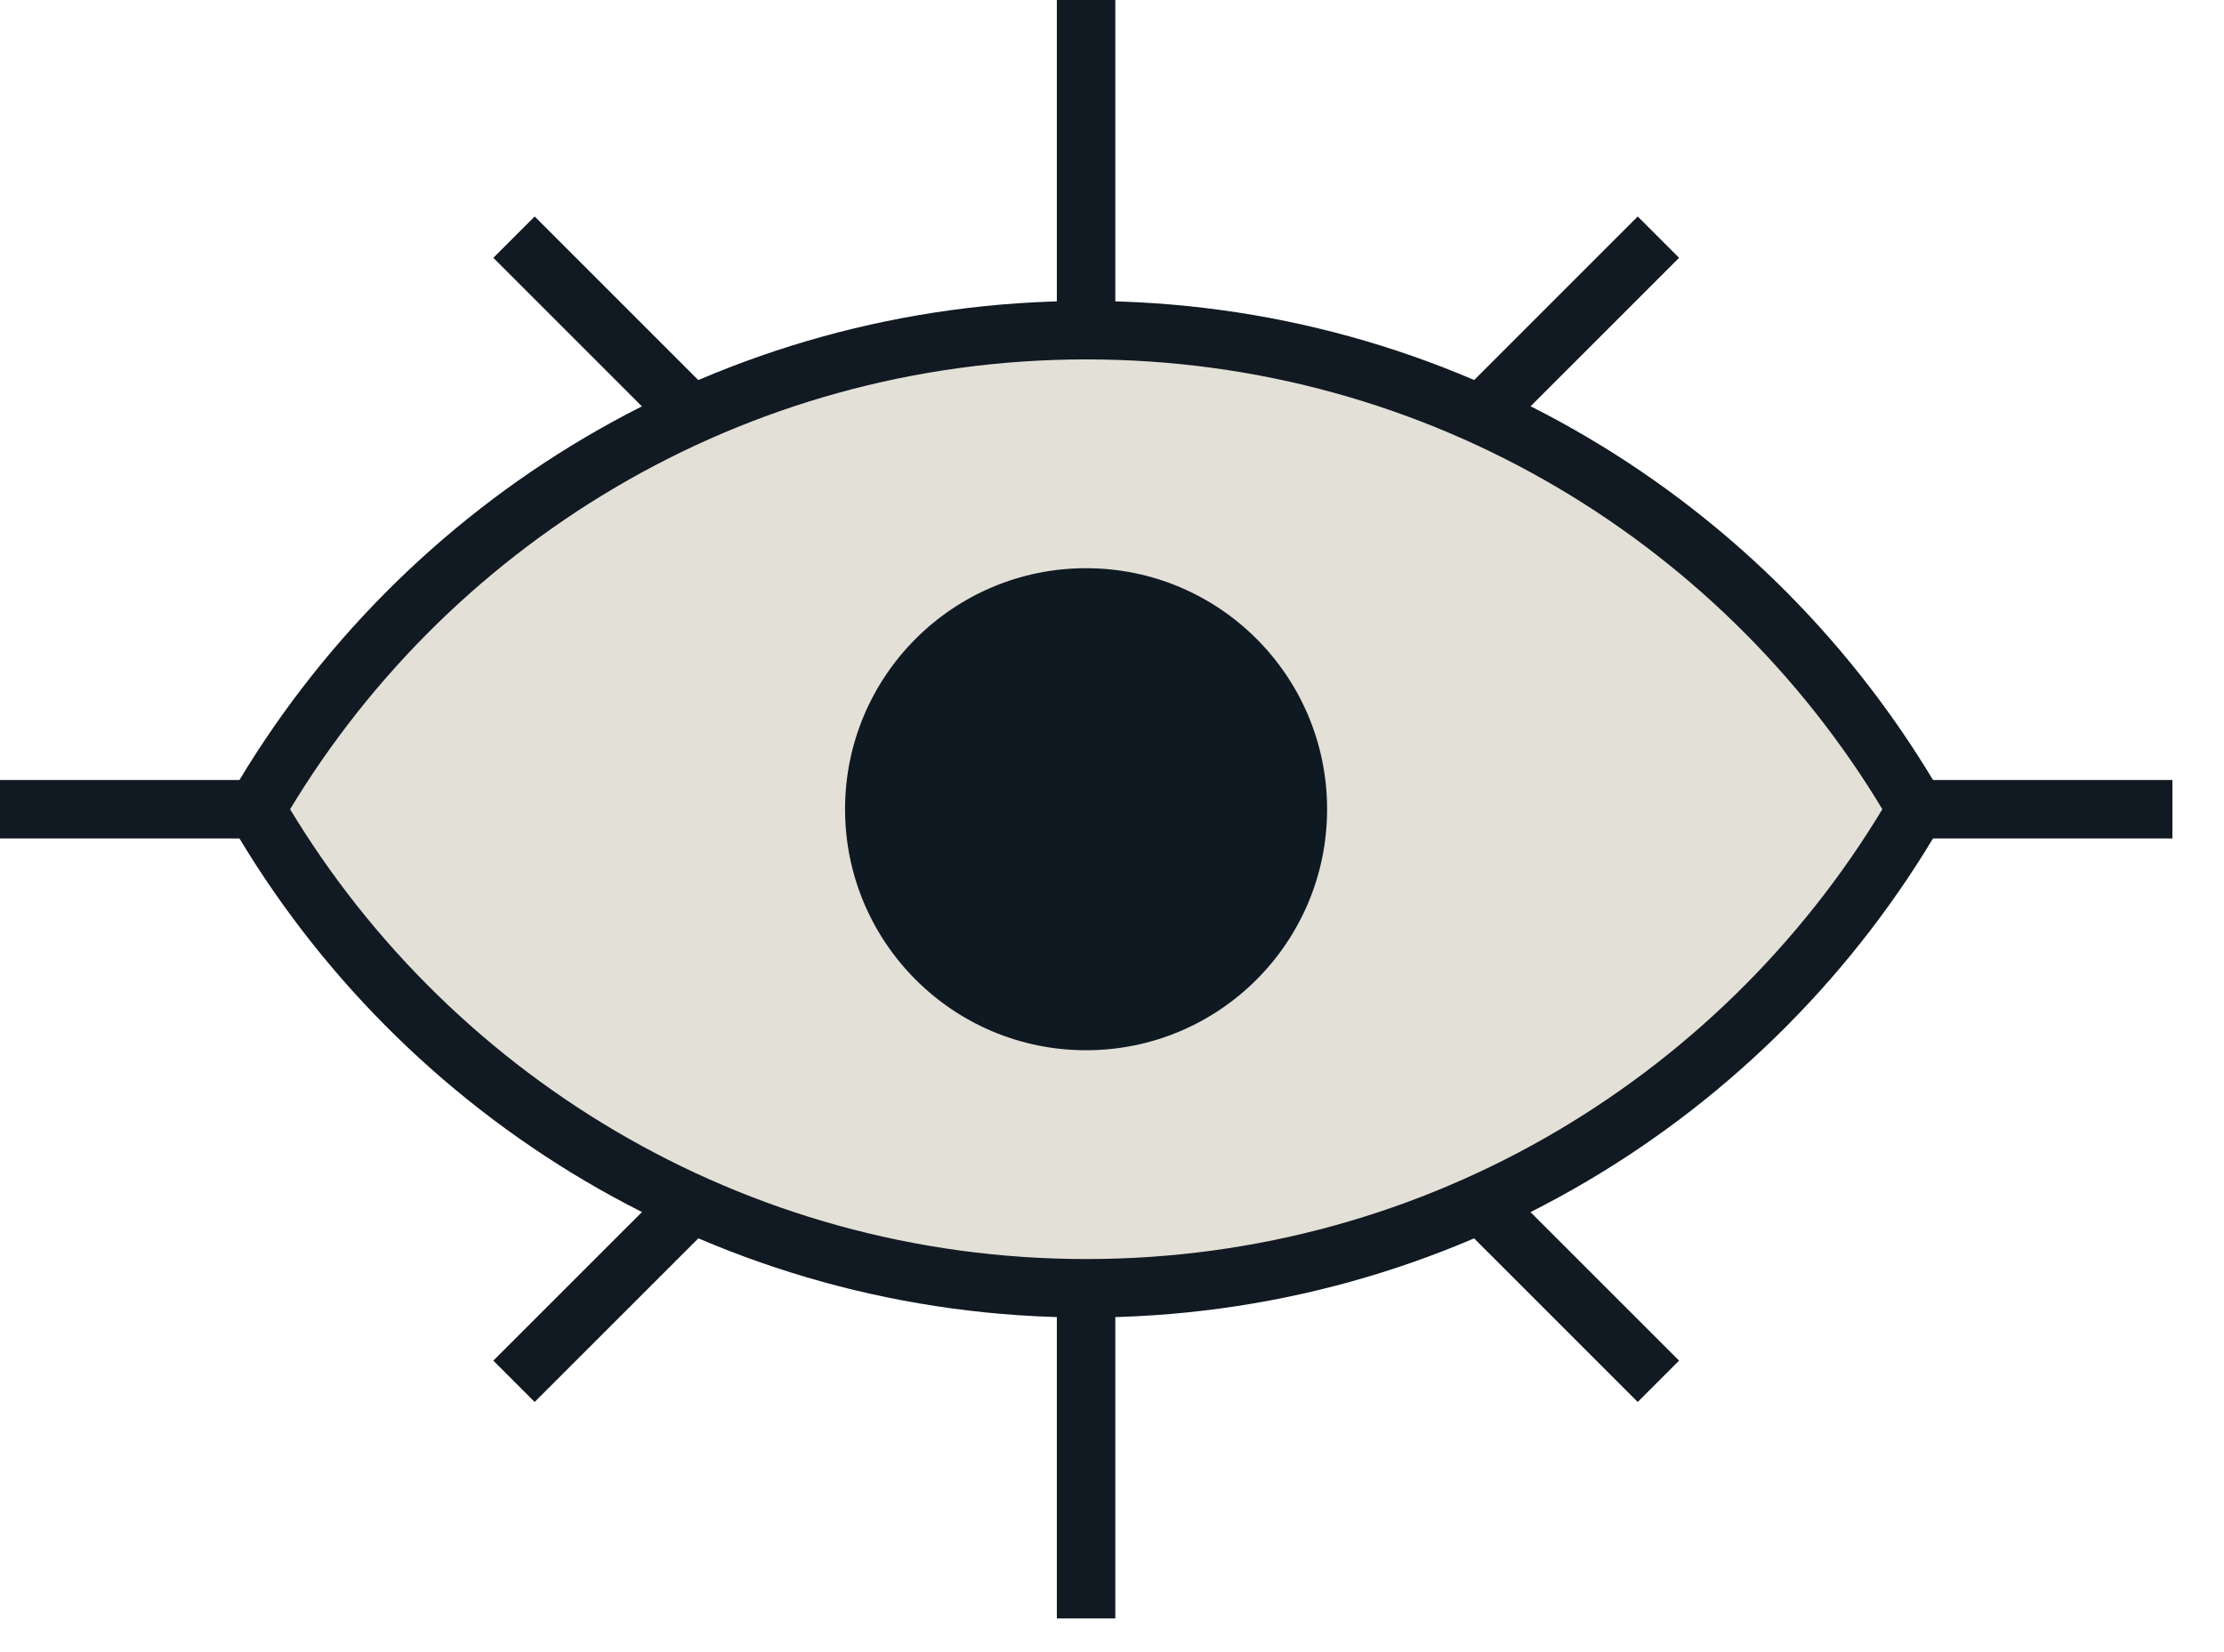 <svg width="35" height="26" viewBox="0 0 35 26" fill="none" xmlns="http://www.w3.org/2000/svg">
<path d="M17.092 0V25.47" stroke="#111922" stroke-width="0.92" stroke-linejoin="round"/>
<path d="M8.089 3.732L26.099 21.738" stroke="#111922" stroke-width="0.92" stroke-linejoin="round"/>
<path d="M0 12.735H34.188" stroke="#111922" stroke-width="0.92" stroke-linejoin="round"/>
<path d="M26.099 3.732L8.089 21.738" stroke="#111922" stroke-width="0.92" stroke-linejoin="round"/>
<path d="M30.158 12.735C27.548 17.241 22.674 20.274 17.096 20.274C11.519 20.274 6.64 17.241 4.031 12.735C6.64 8.229 11.514 5.196 17.096 5.196C22.679 5.196 27.553 8.229 30.158 12.735Z" fill="#E3E0D7" stroke="#111922" stroke-width="0.92" stroke-linejoin="round"/>
<path d="M17.092 16.528C19.187 16.528 20.885 14.83 20.885 12.735C20.885 10.64 19.187 8.942 17.092 8.942C14.997 8.942 13.299 10.64 13.299 12.735C13.299 14.83 14.997 16.528 17.092 16.528Z" fill="#0F1922"/>
</svg>
